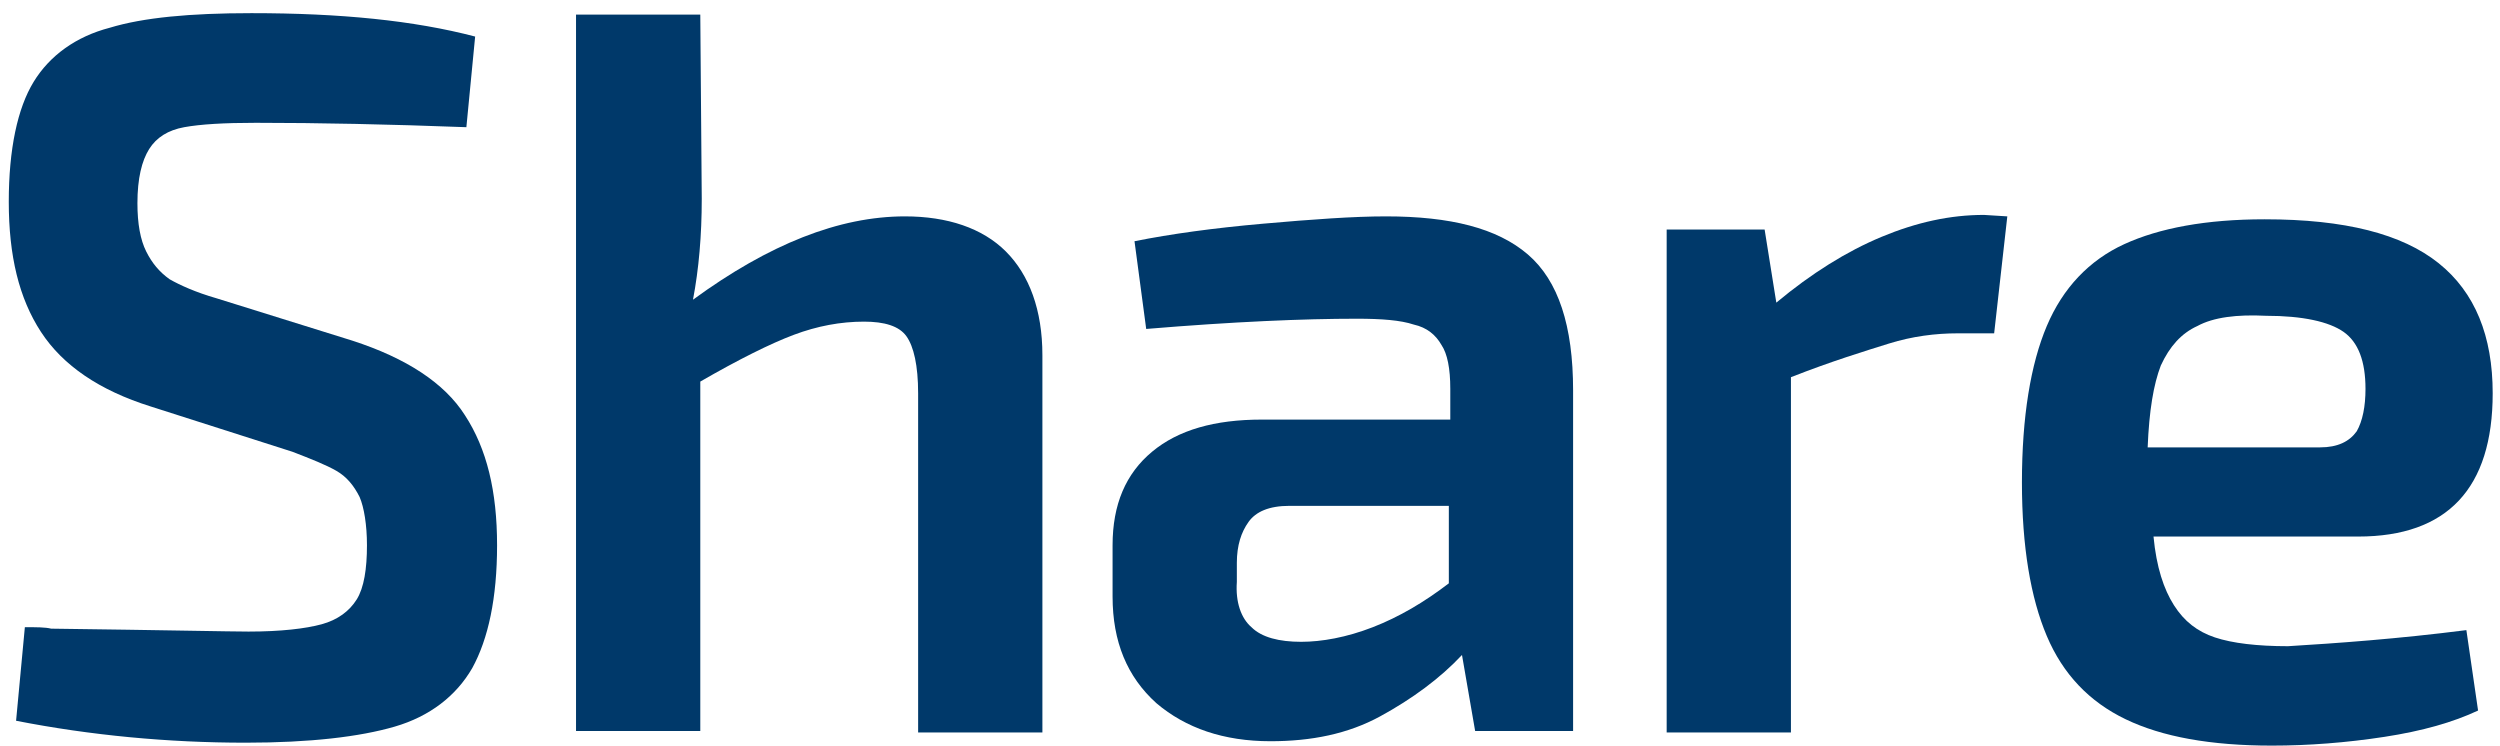 <?xml version="1.0" encoding="UTF-8"?>
<svg width="171px" height="51px" viewBox="0 0 171 51" version="1.1" xmlns="http://www.w3.org/2000/svg" xmlns:xlink="http://www.w3.org/1999/xlink">
    <title>vshare-principale-negativo</title>
    <g id="Page-1" stroke="none" stroke-width="1" fill="none" fill-rule="evenodd">
        <g id="vshare-principale-negativo" fill="#00396A" fill-rule="nonzero">
            <g id="Group">
                <path d="M32.5,2.5 L31.9,8.7 C26.6,8.5 21.8,8.4 17.5,8.4 C15.3,8.4 13.7,8.5 12.6,8.7 C11.5,8.9 10.7,9.4 10.2,10.2 C9.7,11 9.4,12.2 9.4,13.9 C9.4,15.3 9.6,16.4 10,17.2 C10.4,18 10.9,18.6 11.6,19.1 C12.3,19.5 13.4,20 14.8,20.4 L24.1,23.3 C27.8,24.5 30.4,26.2 31.8,28.4 C33.3,30.7 34,33.6 34,37.3 C34,40.9 33.4,43.7 32.3,45.7 C31.2,47.6 29.4,49 27,49.7 C24.6,50.4 21.2,50.8 16.8,50.8 C11.5,50.8 6.2,50.3 1.1,49.3 L1.7,42.9 C2.5,42.9 3.1,42.9 3.5,43 C11.3,43.1 15.8,43.2 17,43.2 C19.2,43.2 20.9,43 22,42.7 C23.1,42.4 23.9,41.8 24.4,41 C24.9,40.2 25.1,38.9 25.1,37.3 C25.1,35.9 24.9,34.7 24.6,34 C24.2,33.2 23.7,32.6 23,32.2 C22.3,31.8 21.3,31.4 20,30.9 L10.3,27.8 C6.8,26.7 4.3,25 2.8,22.7 C1.3,20.4 0.6,17.5 0.6,13.8 C0.6,10.2 1.2,7.4 2.3,5.6 C3.4,3.8 5.2,2.5 7.5,1.9 C9.8,1.2 13,0.9 17.2,0.9 C23.3,0.9 28.3,1.4 32.5,2.5 Z" id="Path"></path>
                <path d="M68.8,17.2 C70.4,18.8 71.3,21.2 71.3,24.3 L71.3,50.1 L62.8,50.1 L62.8,26.9 C62.8,25 62.5,23.7 62,23 C61.5,22.3 60.5,22 59.1,22 C57.5,22 55.9,22.3 54.3,22.9 C52.7,23.5 50.5,24.6 47.9,26.1 L47.9,50 L39.4,50 L39.4,1 L47.9,1 L48,13.6 C48,16.1 47.8,18.4 47.4,20.5 C52.6,16.7 57.4,14.8 61.9,14.8 C64.8,14.8 67.2,15.6 68.8,17.2 Z" id="Path"></path>
                <path d="M104.5,17.4 C106.6,19.2 107.6,22.3 107.6,26.7 L107.6,50 L100.9,50 L100,44.8 C98.5,46.4 96.6,47.8 94.4,49 C92.2,50.2 89.7,50.7 86.9,50.7 C83.7,50.7 81.1,49.8 79.1,48.1 C77.1,46.3 76.1,43.9 76.1,40.8 L76.1,37.3 C76.1,34.5 77,32.4 78.8,30.9 C80.6,29.4 83.1,28.7 86.3,28.7 L99.2,28.7 L99.2,26.6 C99.2,25.2 99,24.2 98.6,23.6 C98.2,22.9 97.6,22.4 96.7,22.2 C95.8,21.9 94.5,21.8 92.8,21.8 C89.2,21.8 84.4,22 78.4,22.5 L77.6,16.5 C80.1,16 83,15.6 86.4,15.3 C89.8,15 92.6,14.8 94.8,14.8 C99.2,14.8 102.4,15.6 104.5,17.4 Z M85.6,42.9 C86.3,43.6 87.5,43.9 89,43.9 C90.4,43.9 92.1,43.6 93.9,42.9 C95.7,42.2 97.4,41.2 99.1,39.9 L99.1,34.6 L88.2,34.6 C86.8,34.6 85.9,35 85.4,35.7 C84.9,36.4 84.6,37.3 84.6,38.5 L84.6,39.8 C84.5,41.2 84.9,42.3 85.6,42.9 Z" id="Shape"></path>
                <path d="M137.3,14.8 L136.4,22.8 L133.9,22.8 C132.4,22.8 130.8,23 129.2,23.5 C127.6,24 125.3,24.7 122.5,25.8 L122.5,50.1 L114,50.1 L114,15.7 L120.7,15.7 L121.5,20.7 C123.9,18.7 126.3,17.2 128.7,16.2 C131.1,15.2 133.4,14.7 135.7,14.7 L137.3,14.8 L137.3,14.8 Z" id="Path"></path>
                <path d="M168.7,43.1 L169.5,48.6 C167.8,49.4 165.7,50 163.1,50.4 C160.5,50.8 157.9,51 155.4,51 C151.2,51 147.9,50.4 145.4,49.2 C142.9,48 141.1,46.1 140,43.5 C138.9,40.9 138.3,37.4 138.3,33 C138.3,28.5 138.9,24.9 140,22.3 C141.1,19.7 142.9,17.8 145.3,16.7 C147.7,15.6 150.9,15 154.9,15 C160.4,15 164.3,16 166.8,18 C169.3,20 170.5,23 170.5,26.9 C170.5,33.4 167.4,36.7 161.3,36.7 L147.3,36.7 C147.5,38.8 148,40.3 148.7,41.4 C149.4,42.5 150.3,43.2 151.5,43.6 C152.7,44 154.4,44.2 156.5,44.2 C159.8,44 164,43.7 168.7,43.1 Z M150.3,22.3 C149.2,22.8 148.4,23.7 147.8,25 C147.3,26.3 147,28.1 146.9,30.6 L158.7,30.6 C159.9,30.6 160.7,30.2 161.2,29.5 C161.6,28.8 161.8,27.8 161.8,26.6 C161.8,24.7 161.3,23.4 160.3,22.7 C159.3,22 157.5,21.6 155,21.6 C153,21.5 151.4,21.7 150.3,22.3 Z" id="Shape"></path>
            </g>
        </g>
    </g>
</svg>